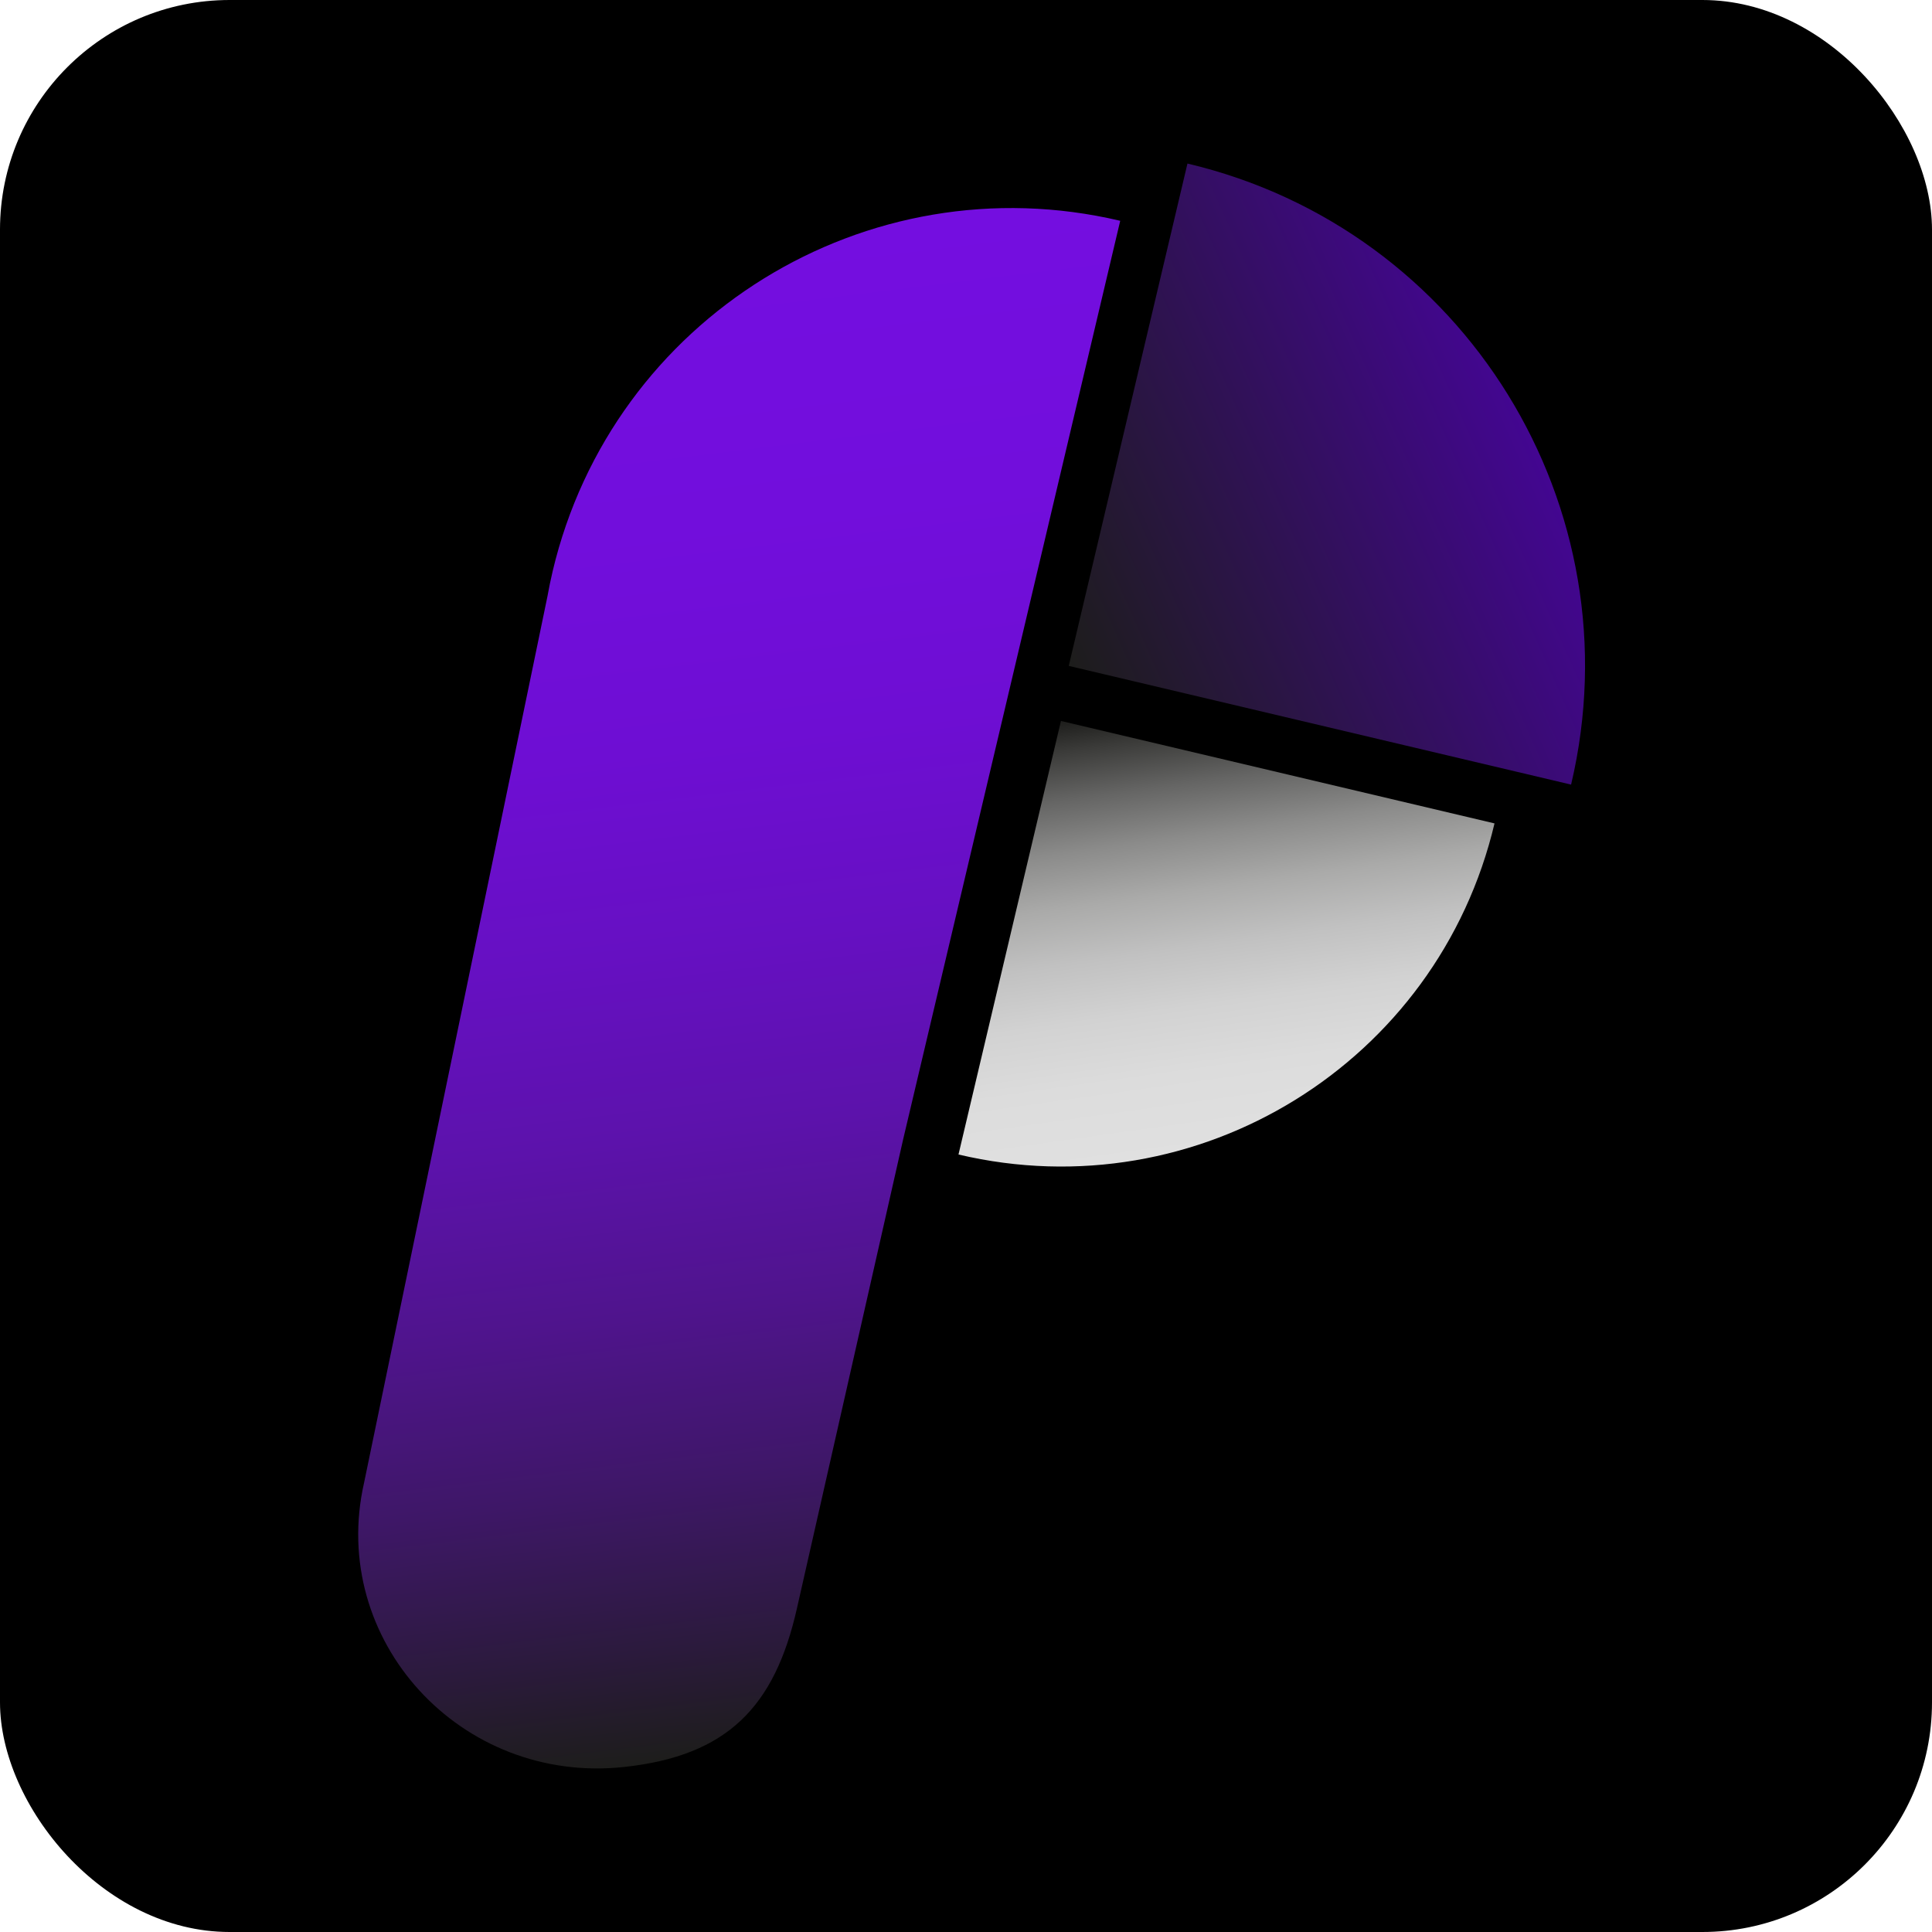 <?xml version="1.0" encoding="UTF-8"?>
<svg id="Livello_1" data-name="Livello 1" xmlns="http://www.w3.org/2000/svg" xmlns:xlink="http://www.w3.org/1999/xlink" viewBox="0 0 595.276 595.276">
  <defs>
    <linearGradient id="Sfumatura_senza_nome_55" data-name="Sfumatura senza nome 55" x1="384.641" y1="352.67" x2="365.533" y2="216.703" gradientUnits="userSpaceOnUse">
      <stop offset="0" stop-color="#e0e0e0"/>
      <stop offset=".179" stop-color="#dcdcdc"/>
      <stop offset=".324" stop-color="#d2d2d2"/>
      <stop offset=".457" stop-color="#c1c1c1"/>
      <stop offset=".583" stop-color="#aaaaa9"/>
      <stop offset=".705" stop-color="#8b8b8a"/>
      <stop offset=".822" stop-color="#656564"/>
      <stop offset=".934" stop-color="#3a3a38"/>
      <stop offset="1" stop-color="#1d1d1b"/>
    </linearGradient>
    <linearGradient id="Sfumatura_senza_nome_54" data-name="Sfumatura senza nome 54" x1="203.659" y1="76.274" x2="260.121" y2="536.116" gradientUnits="userSpaceOnUse">
      <stop offset="0" stop-color="#740ee0"/>
      <stop offset=".187" stop-color="#720edc"/>
      <stop offset=".332" stop-color="#6e0ed3"/>
      <stop offset=".464" stop-color="#6610c2"/>
      <stop offset=".587" stop-color="#5c12ab"/>
      <stop offset=".705" stop-color="#4f148c"/>
      <stop offset=".819" stop-color="#3e1767"/>
      <stop offset=".927" stop-color="#2b1a3c"/>
      <stop offset="1" stop-color="#1d1d1b"/>
    </linearGradient>
    <linearGradient id="Sfumatura_senza_nome_44" data-name="Sfumatura senza nome 44" x1="468.465" y1="126.708" x2="323.165" y2="191.399" gradientUnits="userSpaceOnUse">
      <stop offset="0" stop-color="#430691"/>
      <stop offset="1" stop-color="#1d1d1b"/>
    </linearGradient>
  </defs>
  <rect width="595.276" height="595.276" rx="70.744" ry="70.744" style="stroke-width: 0px;"/>
  <path d="m295.324,355.72c73.778,17.435,147.72-28.24,165.155-102.018l-133.586-31.569-31.569,133.586Z" style="fill: url(#Sfumatura_senza_nome_55); stroke-width: 0px;"/>
  <path d="m170.268,176.062c-.611,2.584-1.138,5.168-1.604,7.751l-56.48,273.01c-11.022,48.478,29.717,93.038,80.099,87.61h0c31.713-3.416,46.414-18.408,53.279-48.938l32.735-144.547,33.428-141.458,33.429-141.458c-78.126-18.462-156.425,29.904-174.887,108.029Z" style="fill: url(#Sfumatura_senza_nome_54); stroke-width: 0px;"/>
  <path d="m484.076,241.748c20.201-85.482-32.72-171.155-118.202-191.356l-36.577,154.779,154.779,36.577Z" style="fill: url(#Sfumatura_senza_nome_44); stroke-width: 0px;"/>
</svg>